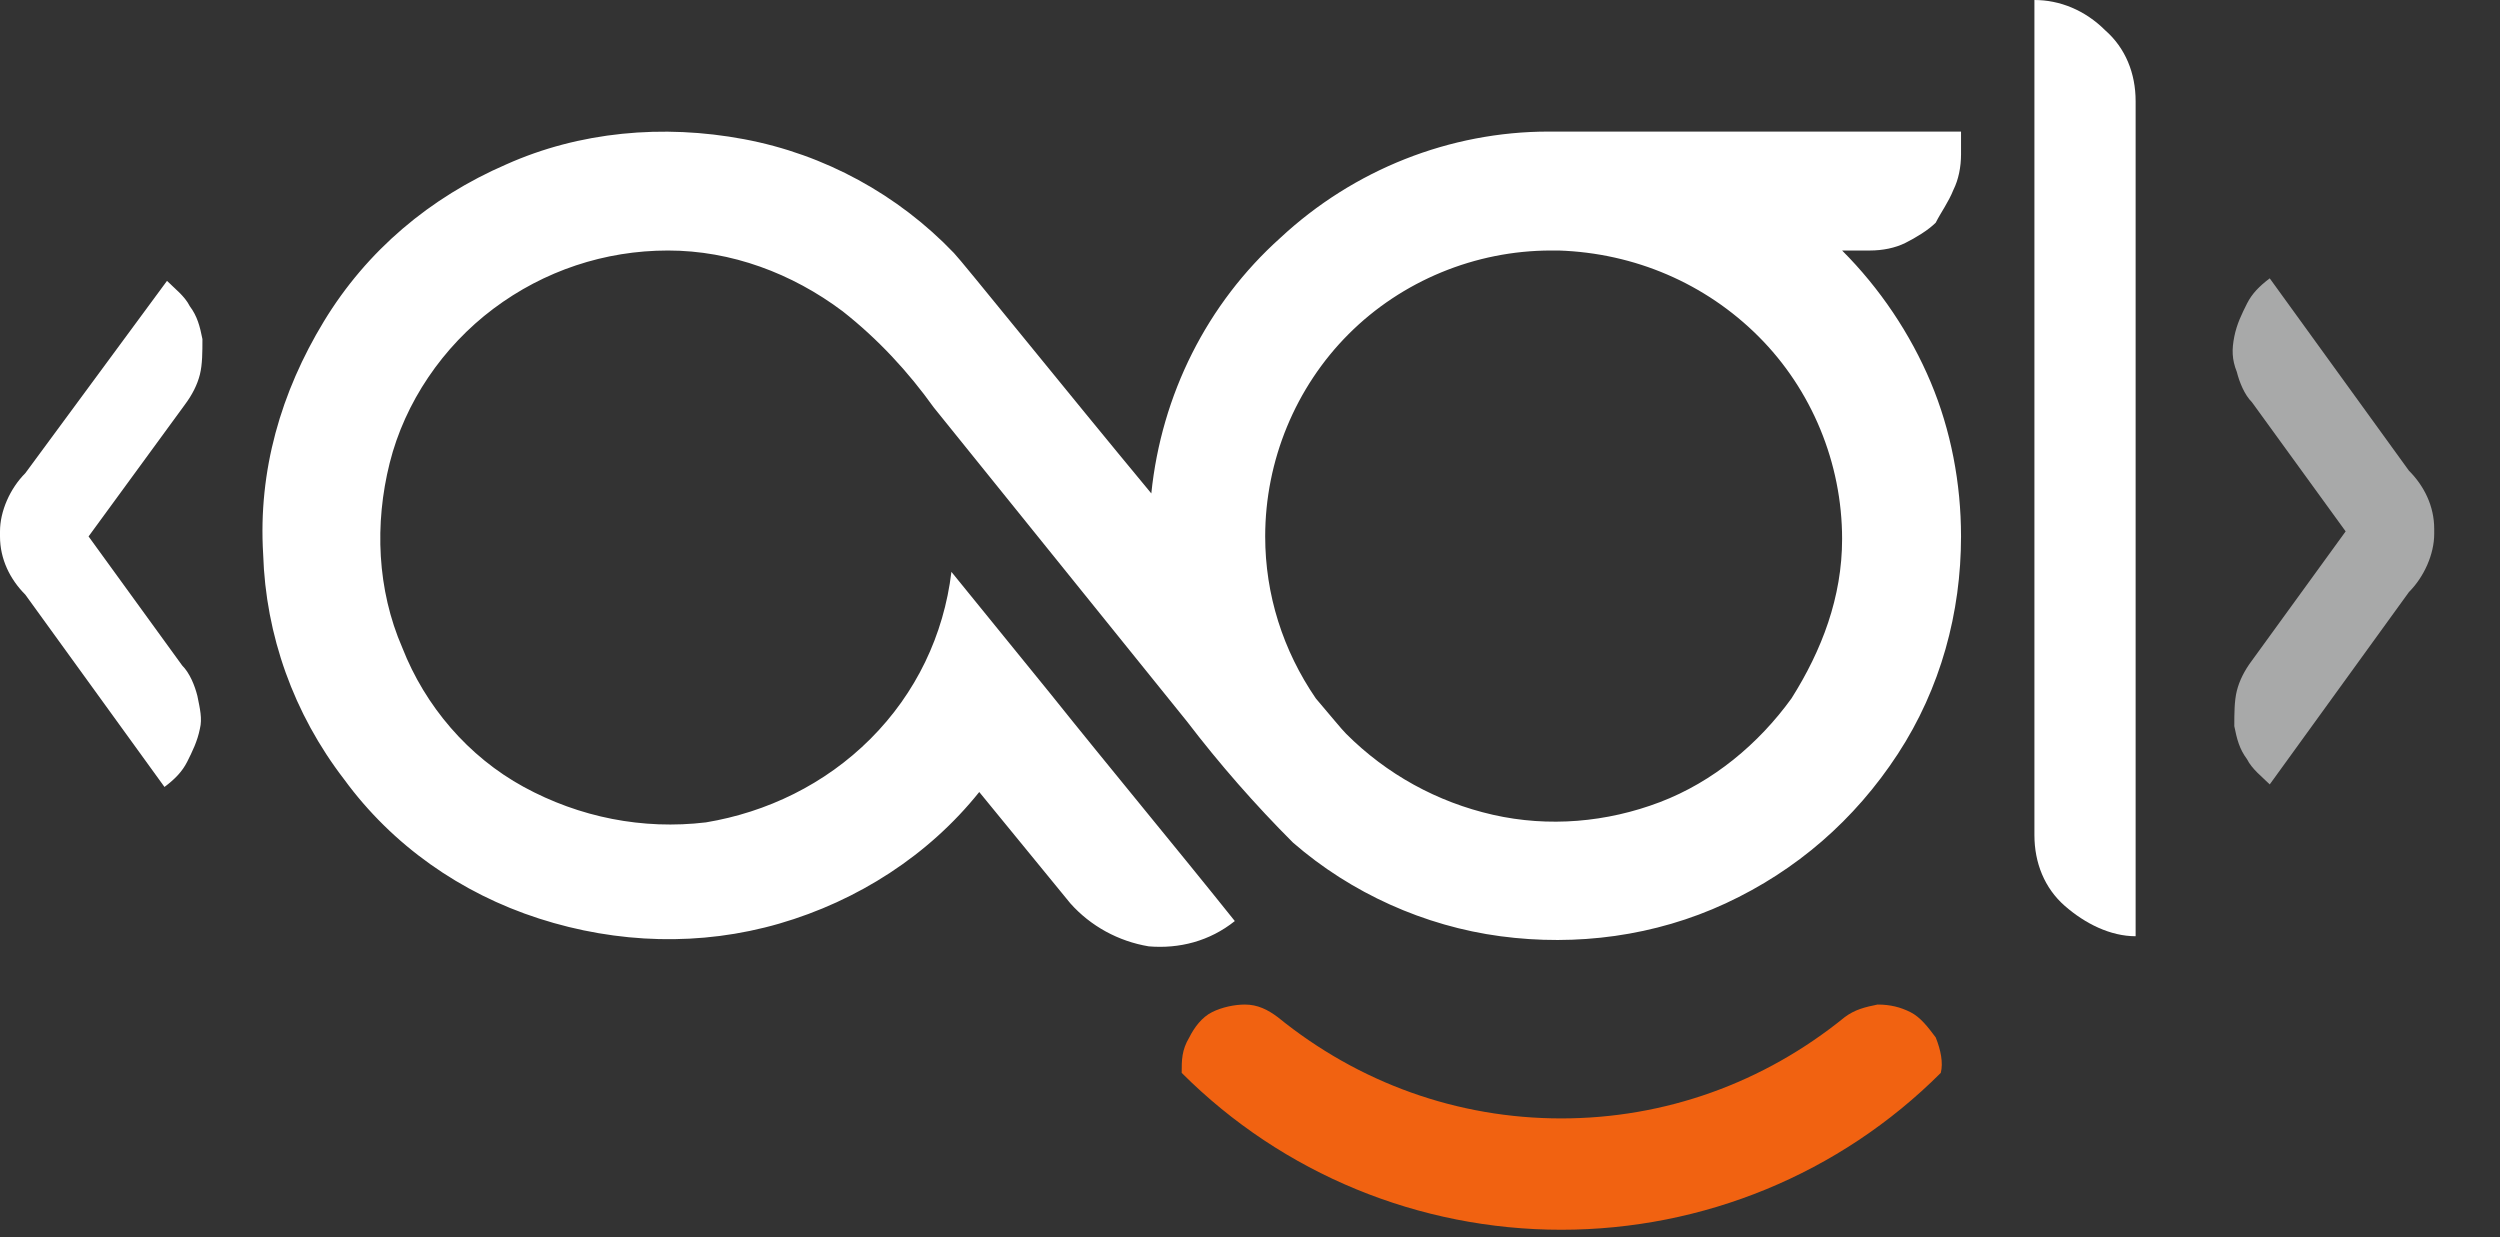 <svg xmlns="http://www.w3.org/2000/svg" xmlns:xlink="http://www.w3.org/1999/xlink" version="1.1" id="Layer_1" x="0px" y="0px" viewBox="0 0 98.8 48.9" style="enable-background:new 0 0 98.8 48.9;" xml:space="preserve">
                    <rect x="0" y="0" width="98.8" height="48.9" fill="#333333" stroke="none"/>
                    <style type="text/css">
                    .st0{clip-path:url(#SVGID_00000141455334685119894380000009833131968870254740_);}
                    .st1{fill:#FFFFFF;}
                    .st2{fill:#A8A9A9;}
                    .st3{fill:#F16211;}
                    </style>
                    <g>
                    <defs>
                    <rect id="SVGID_1_" width="96.2" height="48.6"></rect>
                    </defs>
                    <clipPath id="SVGID_00000062167327436466679470000007616535431592880565_">
                    <use xlink:href="#SVGID_1_" style="overflow:visible;"></use>
                    </clipPath>
                    <g style="clip-path:url(#SVGID_00000062167327436466679470000007616535431592880565_);">
                    <path class="st1" d="M80.4,0v33c0,1.1,0.4,2.1,1.2,2.8c0.8,0.7,1.8,1.2,2.8,1.2V4c0-1.1-0.4-2.1-1.2-2.8C82.4,0.4,81.4,0,80.4,0z"></path>
                    <path class="st2" d="M96.2,20.9c0-0.9-0.4-1.7-1-2.3l-5.5-7.6c-0.4,0.3-0.7,0.6-0.9,1c-0.2,0.4-0.4,0.8-0.5,1.3    c-0.1,0.5-0.1,0.9,0.1,1.4c0.1,0.4,0.3,0.9,0.6,1.2l3.7,5.1l-3.7,5.1c-0.3,0.4-0.5,0.8-0.6,1.2s-0.1,0.9-0.1,1.4    c0.1,0.5,0.2,0.9,0.5,1.3c0.2,0.4,0.6,0.7,0.9,1l5.5-7.6c0.6-0.6,1-1.5,1-2.3c0,0,0-0.1,0-0.1S96.2,21,96.2,20.9z"></path>
                    <path class="st1" d="M3.5,21.2L7.3,16c0.3-0.4,0.5-0.8,0.6-1.2c0.1-0.4,0.1-0.9,0.1-1.4c-0.1-0.5-0.2-0.9-0.5-1.3    c-0.2-0.4-0.6-0.7-0.9-1L1,18.7c-0.6,0.6-1,1.5-1,2.3c0,0,0,0.1,0,0.1c0,0,0,0.1,0,0.1c0,0.9,0.4,1.7,1,2.3l5.5,7.6    c0.4-0.3,0.7-0.6,0.9-1c0.2-0.4,0.4-0.8,0.5-1.3C8,28.4,7.9,28,7.8,27.5c-0.1-0.4-0.3-0.9-0.6-1.2L3.5,21.2z"></path>
                    <path class="st1" d="M72.8,21.3c0,2.3-0.8,4.4-2,6.3c-1.3,1.8-3.1,3.3-5.2,4.1c-2.1,0.8-4.4,1-6.6,0.5s-4.2-1.6-5.8-3.2    c-0.2-0.2-0.6-0.7-1.2-1.4c-1.3-1.9-2-4.1-2-6.4c0-3,1.2-5.9,3.3-8c2.1-2.1,5-3.3,8-3.3c0,0,0.2,0,0.3,0c3,0.1,5.8,1.3,7.9,3.4    S72.8,18.3,72.8,21.3z M45.5,19.5c-3.4-4.1-7.5-9.2-7.8-9.5c-2.2-2.3-5.1-3.9-8.3-4.5c-3.2-0.6-6.5-0.3-9.4,1    c-3,1.3-5.5,3.4-7.2,6.2s-2.6,5.9-2.4,9.2c0.1,3.2,1.2,6.3,3.2,8.9c1.9,2.6,4.6,4.5,7.7,5.5c3.1,1,6.4,1.1,9.5,0.2    c3.1-0.9,5.9-2.7,7.9-5.2l3.6,4.4c0.8,0.9,1.9,1.5,3.1,1.7c1.2,0.1,2.4-0.2,3.4-1c-2.4-3-4.9-6-7.3-9c-1.3-1.6-2.6-3.2-3.9-4.8    c-0.3,2.5-1.4,4.8-3.2,6.6c-1.8,1.8-4.1,2.9-6.5,3.3c-2.5,0.3-5-0.2-7.2-1.4c-2.2-1.2-3.9-3.2-4.8-5.5c-1-2.3-1.1-4.9-0.5-7.3    s2.1-4.6,4.1-6.1c2-1.5,4.4-2.3,6.9-2.3c2.5,0,4.9,0.9,6.9,2.4c1.4,1.1,2.6,2.4,3.6,3.8c3.3,4.1,6.7,8.3,10,12.4    c1.3,1.7,2.7,3.3,4.2,4.8c2.3,2,5.2,3.3,8.2,3.7c3,0.4,6.1,0,8.9-1.3s5.1-3.3,6.8-5.9c1.7-2.6,2.5-5.6,2.5-8.6    c0-2.1-0.4-4.2-1.2-6.1c-0.8-1.9-2-3.7-3.5-5.2h1.1c0.5,0,1-0.1,1.4-0.3c0.4-0.2,0.9-0.5,1.2-0.8C76.7,8.4,77,8,77.2,7.5    c0.2-0.4,0.3-0.9,0.3-1.4V5.2H61.2c-3.9,0-7.7,1.5-10.6,4.2C47.7,12,45.9,15.6,45.5,19.5z"></path>
                    <path class="st3" d="M76.7,42.4c-4,4-9.4,6.2-15,6.2s-11-2.2-15-6.2c0-0.5,0-0.9,0.3-1.4c0.2-0.4,0.5-0.8,0.9-1    c0.4-0.2,0.9-0.3,1.3-0.3c0.5,0,0.9,0.2,1.3,0.5c3.2,2.6,7.1,4,11.2,4c4.1,0,8-1.4,11.2-4c0.4-0.3,0.8-0.4,1.3-0.5    c0.5,0,0.9,0.1,1.3,0.3c0.4,0.2,0.7,0.6,1,1C76.7,41.5,76.8,42,76.7,42.4z"></path>
                    </g>
                    </g>
                </svg>